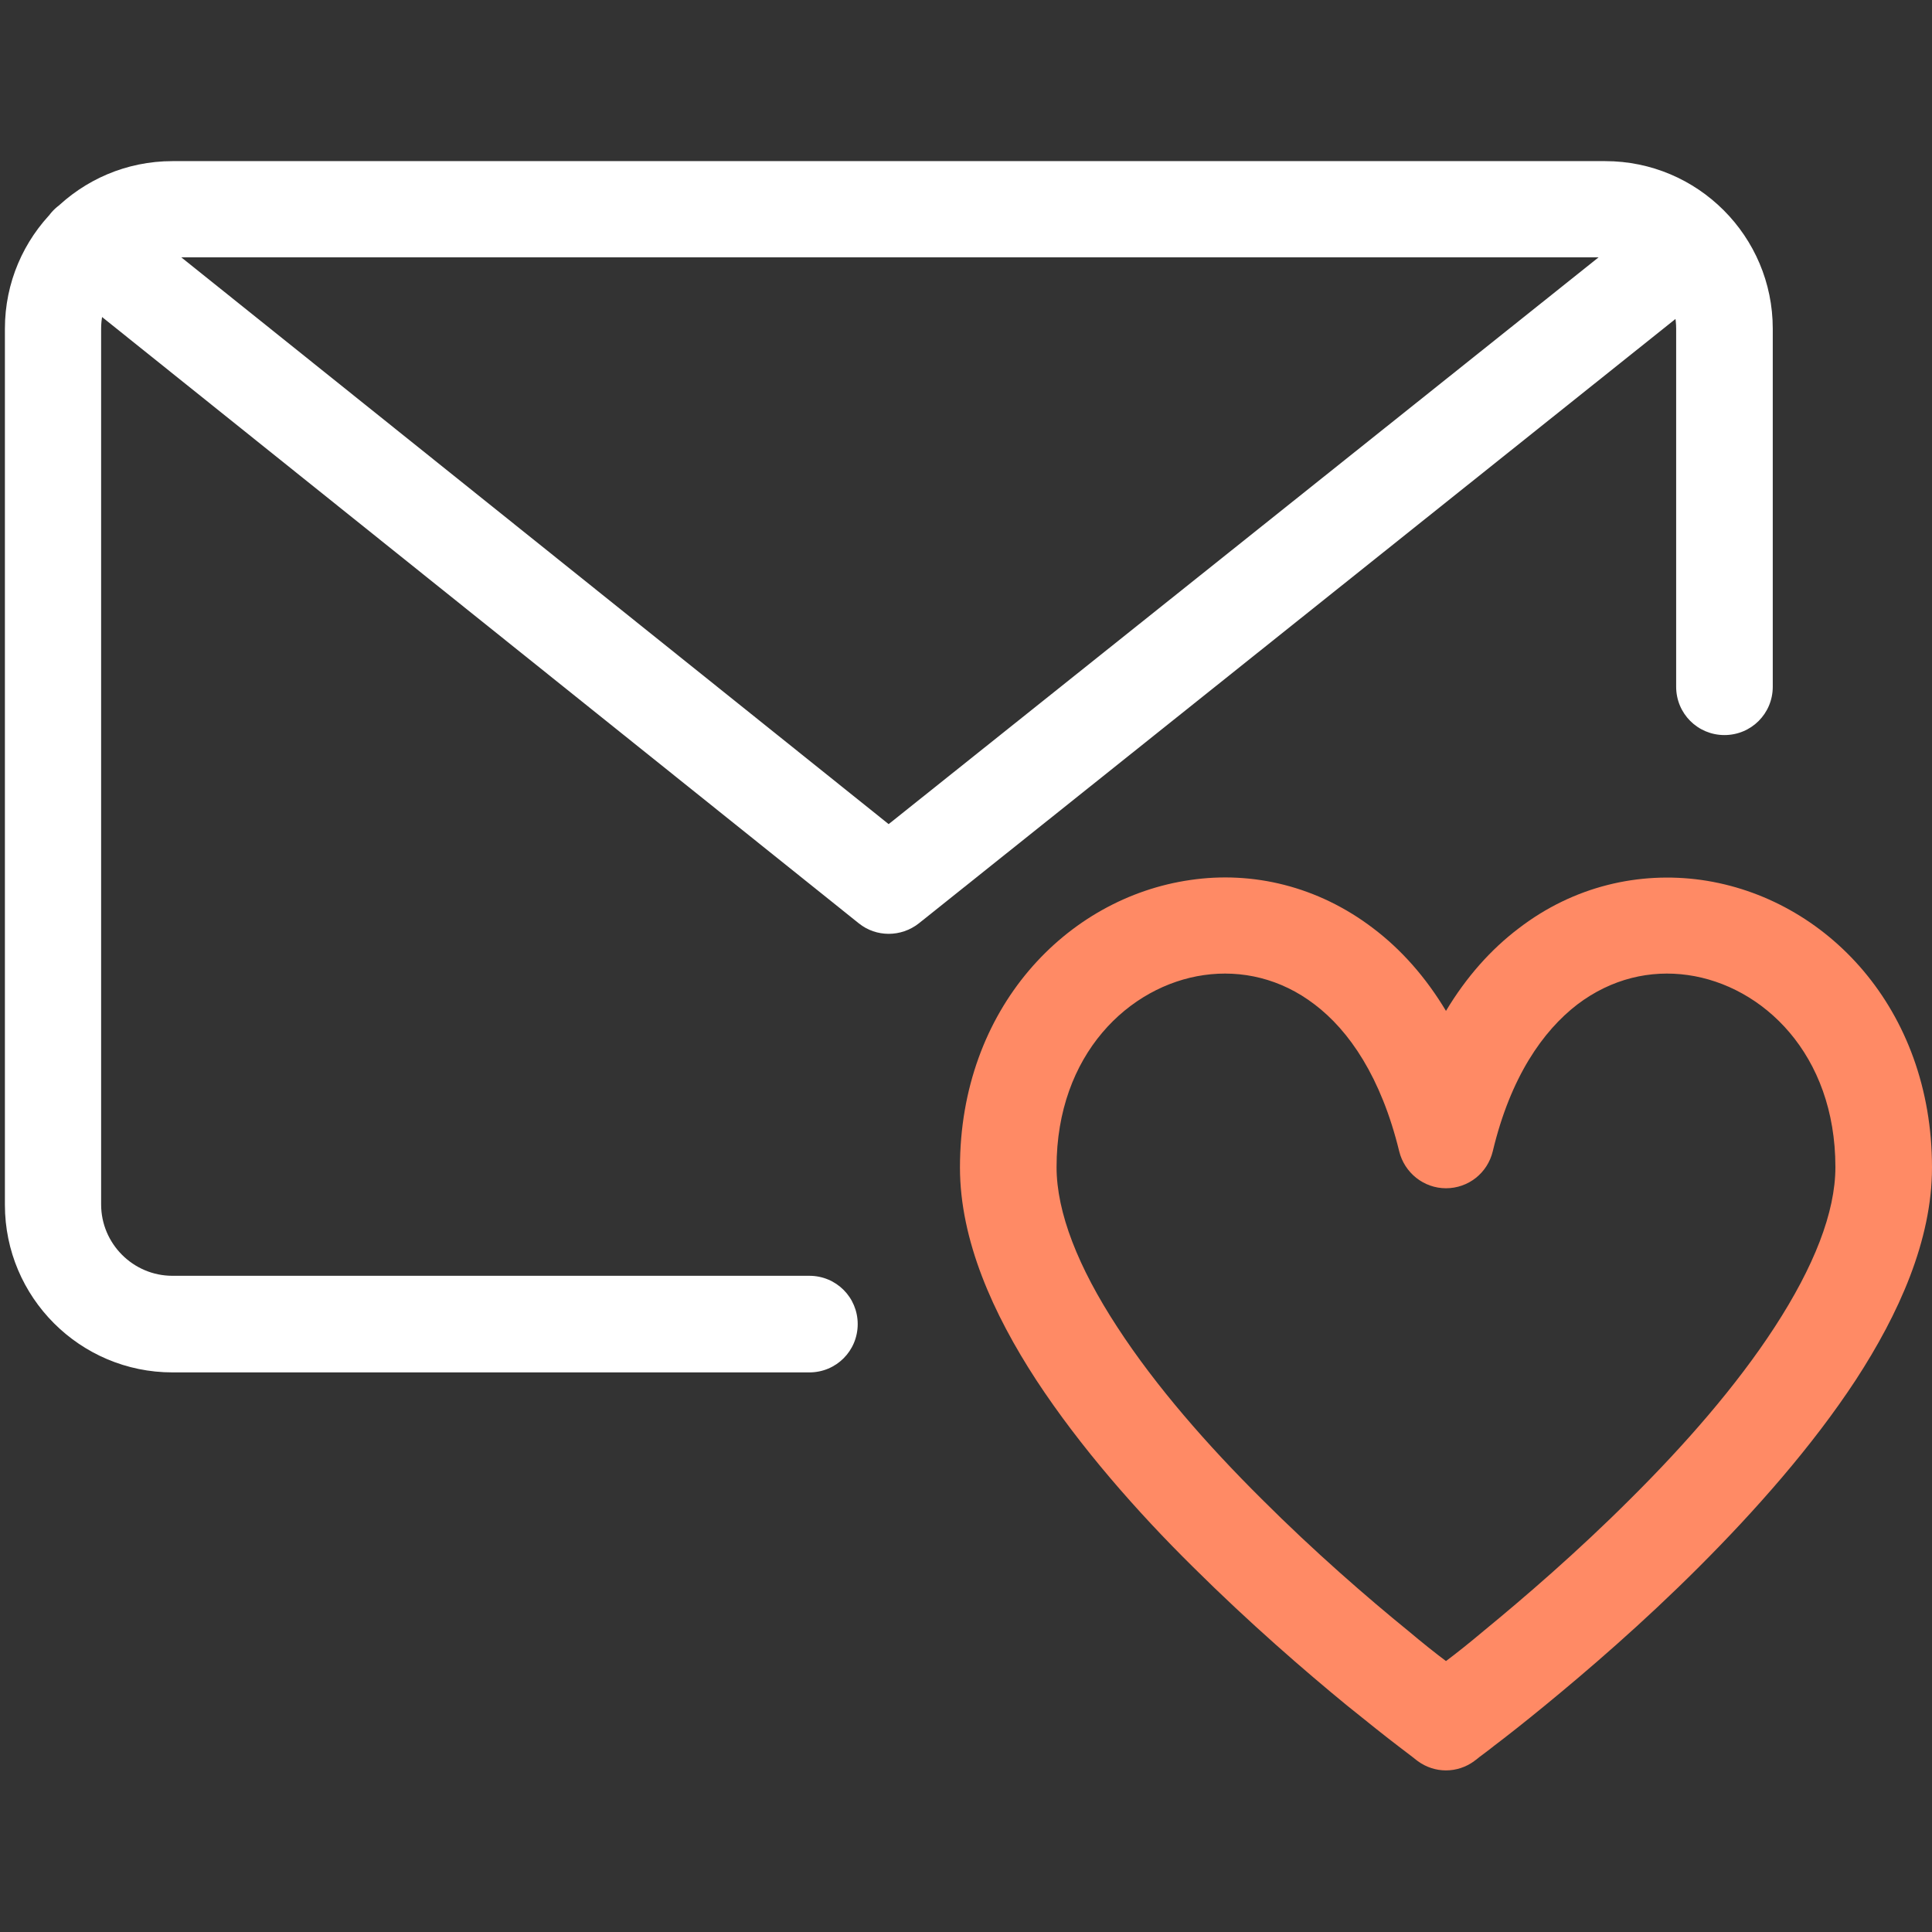 <?xml version="1.0" encoding="utf-8"?>
<!-- Generator: Adobe Illustrator 21.0.0, SVG Export Plug-In . SVG Version: 6.00 Build 0)  -->
<svg version="1.1" id="Слой_1" xmlns="http://www.w3.org/2000/svg" xmlns:xlink="http://www.w3.org/1999/xlink" x="0px" y="0px"
	 viewBox="0 0 512 512" style="enable-background:new 0 0 512 512;" xml:space="preserve">
<rect x="0" y="0" width="512" height="512" fill="#333333" stroke="none"/>
<style type="text/css">
	.st0{fill:#FFFFFF;}
	.st1{fill:#FF8A65;}
</style>
<path class="st0" d="M45.7,68.2c-10.4,0-18.9,8.5-18.9,18.9v232.1c0,10.4,8.5,18.9,18.9,18.9h168.8c7.1,0,12.8,5.7,12.8,12.8
	c0,7.1-5.7,12.8-12.8,12.8H45.7c-24.5,0-44.4-19.9-44.4-44.4V87.1c0-24.5,19.9-44.4,44.4-44.4h379.7c24.5,0,44.4,19.9,44.4,44.4V182
	c0,7.1-5.7,12.8-12.8,12.8c-7.1,0-12.8-5.7-12.8-12.8V87.1c0-10.4-8.5-18.9-18.9-18.9H45.7z M13.3,56.7c4.4-5.5,12.4-6.4,17.9-2
	l204.3,163.7L439.8,55.3c5.5-4.4,13.5-3.5,17.9,2c4.4,5.5,3.5,13.5-2,17.9L243.5,244.7c-4.7,3.7-11.3,3.7-15.9,0L15.3,74.6
	C9.8,70.2,8.9,62.2,13.3,56.7z"/>
<path class="st1" d="M383.2,267.9c-5.4-9-11.9-16.3-19.3-21.9c-14.7-11.2-32-15.2-48.4-12.8c-32.9,4.7-61.1,34.1-61.1,76.2
	c0,19.3,8.8,38.8,20.2,56.3c11.6,17.7,26.7,34.9,41.6,49.6c14.9,14.8,29.7,27.6,40.8,36.7c5.6,4.5,10.2,8.2,13.5,10.7
	c1.6,1.2,2.9,2.2,3.8,2.9l1,0.8l0.3,0.2l0.1,0.1l0,0l0,0c0,0,0,0,7.5-10.3l-7.5,10.3c4.5,3.3,10.5,3.3,15,0l-7.5-10.3
	c7.5,10.3,7.5,10.3,7.5,10.3l0,0l0,0l0.1-0.1l0.3-0.2l1-0.8c0.9-0.7,2.2-1.6,3.8-2.9c3.3-2.5,7.9-6.1,13.5-10.7
	c11.1-9.1,25.9-21.8,40.8-36.7c14.8-14.8,30-31.9,41.6-49.6c11.4-17.5,20.2-37,20.2-56.3c0-42.1-28.1-71.5-61.1-76.2
	c-16.5-2.3-33.8,1.6-48.4,12.8C395.1,251.6,388.6,258.9,383.2,267.9z M383.2,440.2c-2.8-2.1-6.2-4.8-10-8
	c-10.7-8.7-24.8-20.9-38.9-35c-14.2-14.1-28-29.8-38.2-45.5c-10.4-15.9-16.1-30.4-16.1-42.4c0-30,19.3-48.1,39.1-50.9
	c9.9-1.4,20.3,0.9,29.3,7.8c9.1,6.9,17.6,19.2,22.4,38.9c1.4,5.7,6.5,9.8,12.4,9.8c5.9,0,11-4,12.4-9.8
	c4.7-19.7,13.3-31.9,22.4-38.9c9.1-6.9,19.4-9.2,29.3-7.8c19.8,2.8,39.1,20.9,39.1,50.9c0,12-5.7,26.4-16.1,42.4
	c-10.2,15.7-24,31.4-38.2,45.5c-14.1,14.1-28.3,26.3-38.9,35C389.4,435.4,386,438.1,383.2,440.2z"/>
</svg>
